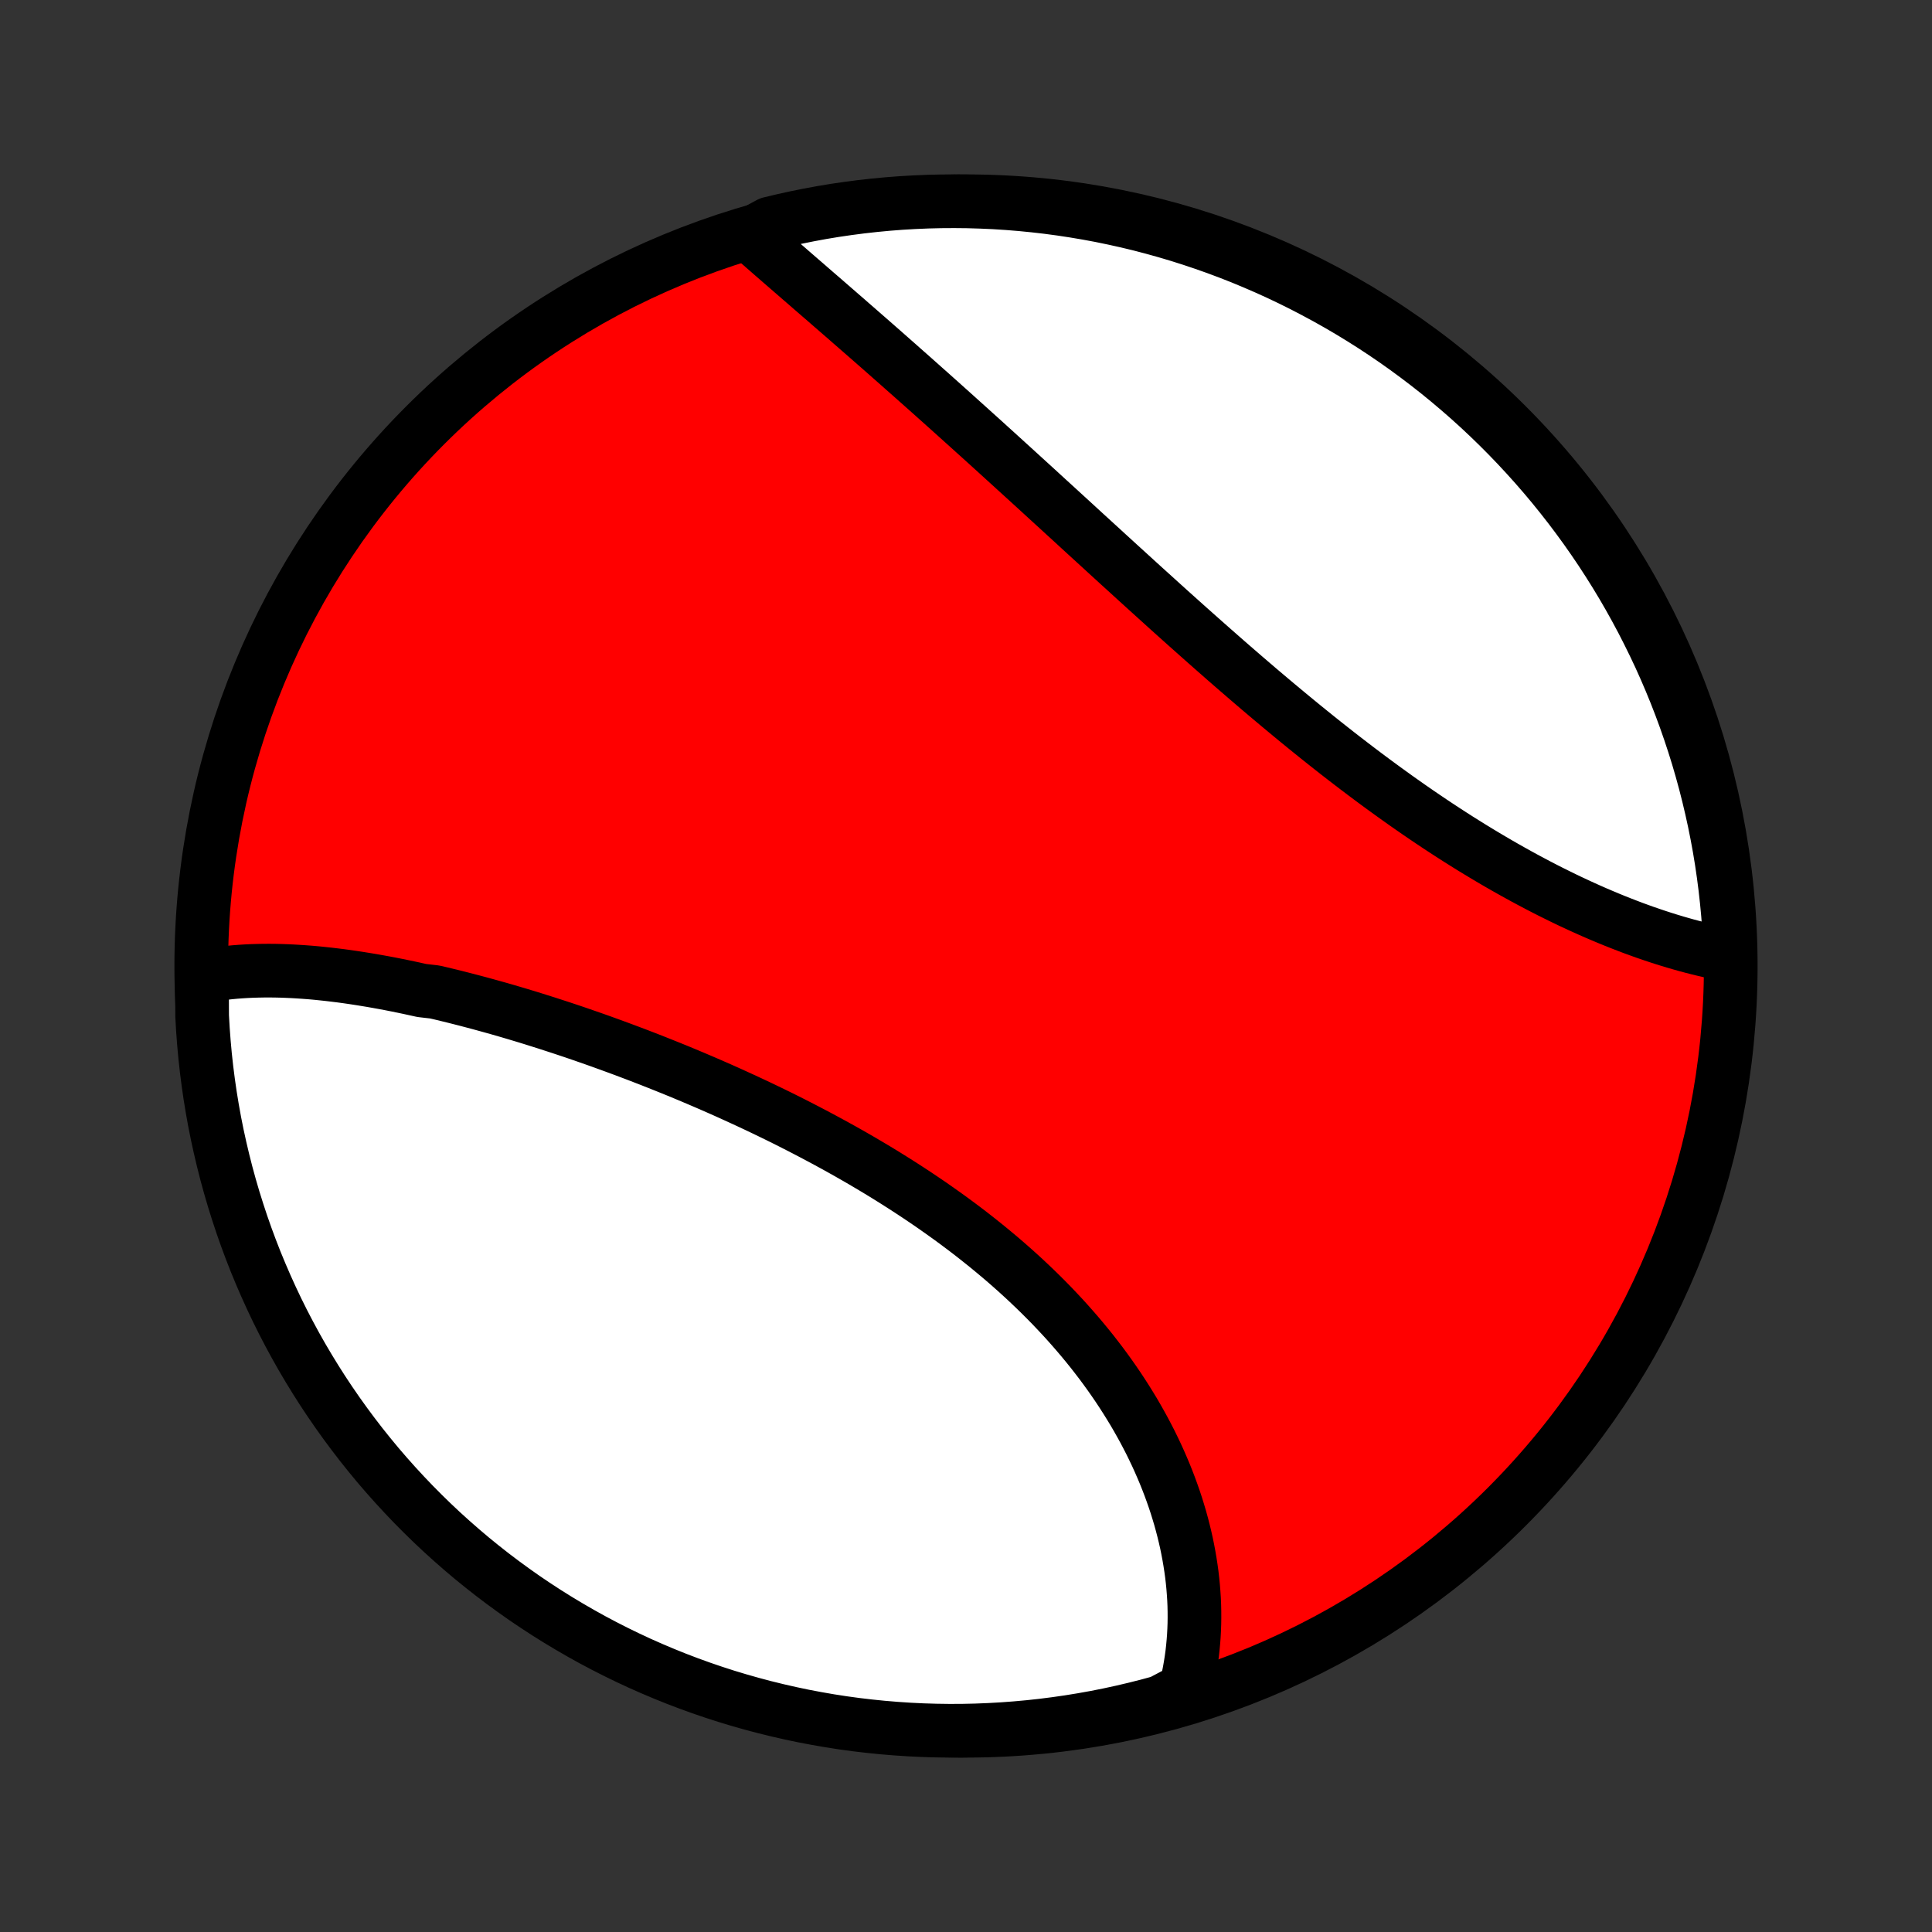 <?xml version="1.0" encoding="utf-8" standalone="no"?>
<!DOCTYPE svg PUBLIC "-//W3C//DTD SVG 1.1//EN"
  "http://www.w3.org/Graphics/SVG/1.1/DTD/svg11.dtd">
<!-- Created with matplotlib (http://matplotlib.org/) -->
<svg height="72pt" version="1.1" viewBox="0 0 72 72" width="72pt" xmlns="http://www.w3.org/2000/svg" xmlns:xlink="http://www.w3.org/1999/xlink">
 <rect x="0" y="0" width="72" height="72" fill="#333333" stroke="none"/>
 <defs>
  <style type="text/css">
*{stroke-linecap:butt;stroke-linejoin:round;}
  </style>
 </defs>
 <g id="figure_1">
  <g id="patch_1">
   <path d="
M0 72
L72 72
L72 0
L0 0
z
" style="fill:none;"/>
  </g>
  <g id="axes_1">
   <g id="PatchCollection_1">
    <defs>
     <path d="
M36 -7.5
C43.558 -7.5 50.808 -10.503 56.153 -15.848
C61.497 -21.192 64.5 -28.442 64.5 -36
C64.5 -43.558 61.497 -50.808 56.153 -56.153
C50.808 -61.497 43.558 -64.5 36 -64.5
C28.442 -64.5 21.192 -61.497 15.848 -56.153
C10.503 -50.808 7.5 -43.558 7.5 -36
C7.5 -28.442 10.503 -21.192 15.848 -15.848
C21.192 -10.503 28.442 -7.5 36 -7.5
z
" id="C0_0_a811fe30f3"/>
     <path d="
M7.527 -35.604
L7.73 -35.642
L7.934 -35.676
L8.139 -35.707
L8.345 -35.734
L8.553 -35.757
L8.762 -35.777
L8.972 -35.793
L9.183 -35.806
L9.396 -35.816
L9.609 -35.822
L9.824 -35.826
L10.039 -35.827
L10.256 -35.825
L10.473 -35.82
L10.692 -35.812
L10.912 -35.802
L11.132 -35.789
L11.353 -35.774
L11.576 -35.757
L11.799 -35.737
L12.023 -35.714
L12.248 -35.69
L12.474 -35.663
L12.7 -35.635
L12.928 -35.604
L13.156 -35.571
L13.385 -35.536
L13.615 -35.499
L13.846 -35.461
L14.078 -35.42
L14.31 -35.378
L14.543 -35.334
L14.777 -35.288
L15.012 -35.24
L15.247 -35.191
L15.484 -35.139
L15.721 -35.087
L16.197 -35.032
L16.436 -34.977
L16.676 -34.919
L16.917 -34.86
L17.159 -34.799
L17.401 -34.737
L17.644 -34.673
L17.888 -34.608
L18.133 -34.541
L18.378 -34.473
L18.624 -34.404
L18.871 -34.333
L19.119 -34.26
L19.367 -34.186
L19.616 -34.111
L19.866 -34.034
L20.116 -33.955
L20.367 -33.876
L20.619 -33.794
L20.872 -33.712
L21.125 -33.628
L21.379 -33.543
L21.633 -33.456
L21.889 -33.367
L22.145 -33.278
L22.401 -33.187
L22.658 -33.094
L22.916 -33
L23.174 -32.905
L23.433 -32.808
L23.693 -32.71
L23.953 -32.61
L24.214 -32.509
L24.475 -32.406
L24.736 -32.302
L24.998 -32.197
L25.261 -32.09
L25.524 -31.981
L25.787 -31.871
L26.051 -31.759
L26.315 -31.646
L26.579 -31.531
L26.844 -31.415
L27.108 -31.297
L27.373 -31.177
L27.638 -31.056
L27.904 -30.933
L28.169 -30.809
L28.434 -30.683
L28.7 -30.555
L28.965 -30.426
L29.23 -30.295
L29.495 -30.162
L29.76 -30.027
L30.024 -29.891
L30.288 -29.753
L30.552 -29.613
L30.815 -29.472
L31.078 -29.329
L31.34 -29.184
L31.602 -29.037
L31.863 -28.888
L32.123 -28.738
L32.382 -28.585
L32.641 -28.431
L32.898 -28.275
L33.154 -28.117
L33.409 -27.957
L33.663 -27.795
L33.916 -27.631
L34.167 -27.466
L34.417 -27.298
L34.666 -27.129
L34.912 -26.957
L35.157 -26.784
L35.401 -26.609
L35.642 -26.432
L35.882 -26.253
L36.12 -26.072
L36.355 -25.889
L36.588 -25.704
L36.819 -25.518
L37.048 -25.329
L37.275 -25.139
L37.499 -24.947
L37.72 -24.753
L37.939 -24.557
L38.155 -24.36
L38.368 -24.16
L38.579 -23.959
L38.787 -23.756
L38.991 -23.552
L39.193 -23.346
L39.391 -23.138
L39.587 -22.929
L39.779 -22.718
L39.968 -22.505
L40.154 -22.291
L40.336 -22.076
L40.514 -21.86
L40.69 -21.642
L40.861 -21.422
L41.03 -21.202
L41.194 -20.98
L41.355 -20.757
L41.512 -20.533
L41.666 -20.308
L41.815 -20.082
L41.961 -19.855
L42.103 -19.627
L42.242 -19.399
L42.376 -19.169
L42.506 -18.939
L42.633 -18.708
L42.755 -18.477
L42.874 -18.245
L42.988 -18.012
L43.099 -17.779
L43.205 -17.546
L43.307 -17.312
L43.406 -17.078
L43.5 -16.843
L43.59 -16.609
L43.676 -16.374
L43.758 -16.14
L43.836 -15.905
L43.909 -15.67
L43.979 -15.435
L44.044 -15.2
L44.105 -14.966
L44.162 -14.731
L44.215 -14.497
L44.263 -14.263
L44.307 -14.03
L44.347 -13.796
L44.383 -13.563
L44.415 -13.331
L44.442 -13.099
L44.465 -12.867
L44.483 -12.637
L44.498 -12.406
L44.508 -12.176
L44.513 -11.947
L44.514 -11.719
L44.511 -11.491
L44.503 -11.264
L44.491 -11.037
L44.474 -10.812
L44.453 -10.587
L44.428 -10.363
L44.397 -10.14
L44.362 -9.918
L44.323 -9.697
L44.279 -9.476
L44.23 -9.257
L44.176 -9.039
L43.732 -8.822
L43.252 -8.569
L42.77 -8.438
L42.286 -8.316
L41.8 -8.202
L41.312 -8.096
L40.823 -7.999
L40.332 -7.911
L39.839 -7.831
L39.346 -7.76
L38.851 -7.697
L38.356 -7.643
L37.86 -7.598
L37.363 -7.561
L36.866 -7.533
L36.369 -7.513
L35.872 -7.502
L35.374 -7.5
L34.877 -7.507
L34.38 -7.522
L33.884 -7.546
L33.388 -7.579
L32.893 -7.62
L32.399 -7.67
L31.907 -7.728
L31.415 -7.795
L30.925 -7.871
L30.436 -7.956
L29.949 -8.048
L29.464 -8.15
L28.981 -8.26
L28.5 -8.378
L28.021 -8.505
L27.545 -8.64
L27.071 -8.783
L26.6 -8.935
L26.132 -9.095
L25.667 -9.263
L25.205 -9.439
L24.746 -9.624
L24.291 -9.816
L23.839 -10.016
L23.391 -10.225
L22.947 -10.441
L22.507 -10.665
L22.071 -10.896
L21.639 -11.136
L21.212 -11.383
L20.789 -11.637
L20.37 -11.899
L19.957 -12.168
L19.548 -12.444
L19.145 -12.728
L18.746 -13.019
L18.353 -13.316
L17.965 -13.621
L17.582 -13.932
L17.206 -14.25
L16.835 -14.575
L16.469 -14.906
L16.11 -15.244
L15.757 -15.588
L15.41 -15.938
L15.069 -16.295
L14.735 -16.657
L14.407 -17.025
L14.085 -17.399
L13.771 -17.779
L13.463 -18.164
L13.162 -18.555
L12.868 -18.951
L12.581 -19.352
L12.301 -19.758
L12.028 -20.169
L11.763 -20.585
L11.505 -21.006
L11.254 -21.431
L11.011 -21.861
L10.776 -22.295
L10.548 -22.733
L10.328 -23.176
L10.116 -23.622
L9.912 -24.072
L9.716 -24.525
L9.527 -24.982
L9.347 -25.443
L9.175 -25.906
L9.011 -26.373
L8.856 -26.843
L8.708 -27.315
L8.569 -27.79
L8.438 -28.268
L8.316 -28.748
L8.202 -29.23
L8.096 -29.714
L7.999 -30.2
L7.911 -30.688
L7.831 -31.177
L7.76 -31.668
L7.697 -32.161
L7.643 -32.654
L7.598 -33.149
L7.561 -33.644
L7.533 -34.14
z
" id="C0_1_6e8663f104"/>
     <path d="
M27.924 -63.257
L28.093 -63.108
L28.263 -62.958
L28.435 -62.807
L28.608 -62.656
L28.782 -62.504
L28.958 -62.351
L29.134 -62.198
L29.312 -62.044
L29.491 -61.888
L29.671 -61.732
L29.852 -61.575
L30.034 -61.418
L30.216 -61.259
L30.4 -61.1
L30.585 -60.94
L30.771 -60.779
L30.957 -60.617
L31.145 -60.454
L31.333 -60.29
L31.523 -60.126
L31.712 -59.96
L31.903 -59.794
L32.095 -59.626
L32.288 -59.458
L32.481 -59.289
L32.675 -59.119
L32.87 -58.948
L33.065 -58.776
L33.261 -58.603
L33.459 -58.429
L33.656 -58.254
L33.855 -58.078
L34.054 -57.902
L34.254 -57.724
L34.455 -57.545
L34.657 -57.366
L34.859 -57.185
L35.062 -57.004
L35.266 -56.821
L35.47 -56.638
L35.675 -56.454
L35.881 -56.268
L36.088 -56.082
L36.295 -55.895
L36.504 -55.707
L36.713 -55.518
L36.922 -55.328
L37.133 -55.137
L37.344 -54.945
L37.556 -54.752
L37.768 -54.559
L37.982 -54.364
L38.196 -54.169
L38.411 -53.973
L38.627 -53.776
L38.843 -53.578
L39.06 -53.379
L39.278 -53.18
L39.497 -52.98
L39.716 -52.779
L39.937 -52.577
L40.158 -52.374
L40.379 -52.171
L40.602 -51.967
L40.825 -51.763
L41.05 -51.558
L41.274 -51.352
L41.5 -51.146
L41.726 -50.939
L41.954 -50.732
L42.182 -50.524
L42.41 -50.316
L42.64 -50.107
L42.87 -49.899
L43.101 -49.69
L43.333 -49.48
L43.565 -49.27
L43.798 -49.061
L44.032 -48.851
L44.267 -48.641
L44.503 -48.431
L44.739 -48.221
L44.976 -48.011
L45.213 -47.802
L45.452 -47.592
L45.69 -47.383
L45.93 -47.174
L46.17 -46.966
L46.411 -46.758
L46.653 -46.55
L46.895 -46.343
L47.138 -46.137
L47.381 -45.932
L47.625 -45.727
L47.87 -45.523
L48.115 -45.32
L48.36 -45.118
L48.606 -44.917
L48.853 -44.717
L49.1 -44.518
L49.347 -44.321
L49.595 -44.125
L49.843 -43.93
L50.092 -43.737
L50.341 -43.545
L50.59 -43.355
L50.84 -43.166
L51.09 -42.979
L51.34 -42.794
L51.59 -42.611
L51.84 -42.43
L52.091 -42.25
L52.341 -42.073
L52.592 -41.897
L52.842 -41.724
L53.093 -41.553
L53.343 -41.384
L53.594 -41.217
L53.844 -41.053
L54.094 -40.891
L54.344 -40.731
L54.594 -40.574
L54.843 -40.419
L55.092 -40.267
L55.341 -40.117
L55.589 -39.97
L55.837 -39.825
L56.084 -39.683
L56.331 -39.544
L56.577 -39.407
L56.822 -39.273
L57.067 -39.142
L57.311 -39.013
L57.554 -38.887
L57.796 -38.764
L58.038 -38.644
L58.278 -38.526
L58.518 -38.411
L58.757 -38.3
L58.995 -38.19
L59.231 -38.084
L59.467 -37.98
L59.702 -37.88
L59.935 -37.782
L60.167 -37.687
L60.398 -37.595
L60.628 -37.506
L60.856 -37.419
L61.084 -37.336
L61.309 -37.255
L61.534 -37.178
L61.757 -37.103
L61.979 -37.031
L62.199 -36.962
L62.418 -36.896
L62.635 -36.833
L62.851 -36.772
L63.065 -36.715
L63.278 -36.661
L63.489 -36.609
L63.699 -36.561
L63.907 -36.515
L64.114 -36.473
L64.485 -36.433
L64.464 -36.933
L64.435 -37.43
L64.397 -37.927
L64.35 -38.423
L64.295 -38.918
L64.231 -39.413
L64.159 -39.906
L64.078 -40.398
L63.988 -40.889
L63.89 -41.378
L63.783 -41.865
L63.668 -42.351
L63.545 -42.835
L63.413 -43.317
L63.273 -43.797
L63.124 -44.274
L62.967 -44.749
L62.802 -45.221
L62.629 -45.69
L62.448 -46.156
L62.258 -46.62
L62.061 -47.079
L61.856 -47.536
L61.642 -47.989
L61.421 -48.438
L61.193 -48.884
L60.956 -49.326
L60.712 -49.764
L60.461 -50.197
L60.202 -50.626
L59.935 -51.051
L59.662 -51.471
L59.381 -51.886
L59.093 -52.297
L58.798 -52.702
L58.496 -53.103
L58.187 -53.498
L57.872 -53.888
L57.549 -54.273
L57.221 -54.651
L56.885 -55.025
L56.544 -55.392
L56.196 -55.754
L55.842 -56.109
L55.482 -56.459
L55.116 -56.802
L54.744 -57.139
L54.366 -57.469
L53.983 -57.793
L53.595 -58.11
L53.201 -58.42
L52.801 -58.724
L52.397 -59.021
L51.988 -59.311
L51.574 -59.593
L51.155 -59.869
L50.731 -60.137
L50.303 -60.398
L49.871 -60.651
L49.434 -60.897
L48.993 -61.135
L48.549 -61.366
L48.1 -61.589
L47.648 -61.804
L47.192 -62.011
L46.733 -62.21
L46.271 -62.402
L45.805 -62.585
L45.337 -62.76
L44.865 -62.927
L44.391 -63.086
L43.914 -63.237
L43.435 -63.379
L42.954 -63.513
L42.471 -63.639
L41.985 -63.756
L41.498 -63.864
L41.009 -63.965
L40.519 -64.056
L40.027 -64.139
L39.534 -64.214
L39.04 -64.28
L38.545 -64.337
L38.049 -64.386
L37.553 -64.426
L37.056 -64.458
L36.559 -64.48
L36.061 -64.495
L35.564 -64.5
L35.067 -64.497
L34.57 -64.485
L34.073 -64.464
L33.577 -64.435
L33.082 -64.397
L32.587 -64.35
L32.094 -64.295
L31.602 -64.231
L31.111 -64.159
L30.622 -64.078
L30.134 -63.988
L29.649 -63.89
L29.165 -63.783
L28.683 -63.668
z
" id="C0_2_5de228456a"/>
    </defs>
    <g clip-path="url(#p1bffca34e9)">
     <use style="fill:#ff0000;stroke:#000000;stroke-width:2.0;" x="0.0" xlink:href="#C0_0_a811fe30f3" y="72.0"/>
    </g>
    <g clip-path="url(#p1bffca34e9)">
     <use style="fill:#ffffff;stroke:#000000;stroke-width:2.0;" x="0.0" xlink:href="#C0_1_6e8663f104" y="72.0"/>
    </g>
    <g clip-path="url(#p1bffca34e9)">
     <use style="fill:#ffffff;stroke:#000000;stroke-width:2.0;" x="0.0" xlink:href="#C0_2_5de228456a" y="72.0"/>
    </g>
   </g>
  </g>
 </g>
 <defs>
  <clipPath id="p1bffca34e9">
   <rect height="72.0" width="72.0" x="0.0" y="0.0"/>
  </clipPath>
 </defs>
</svg>

